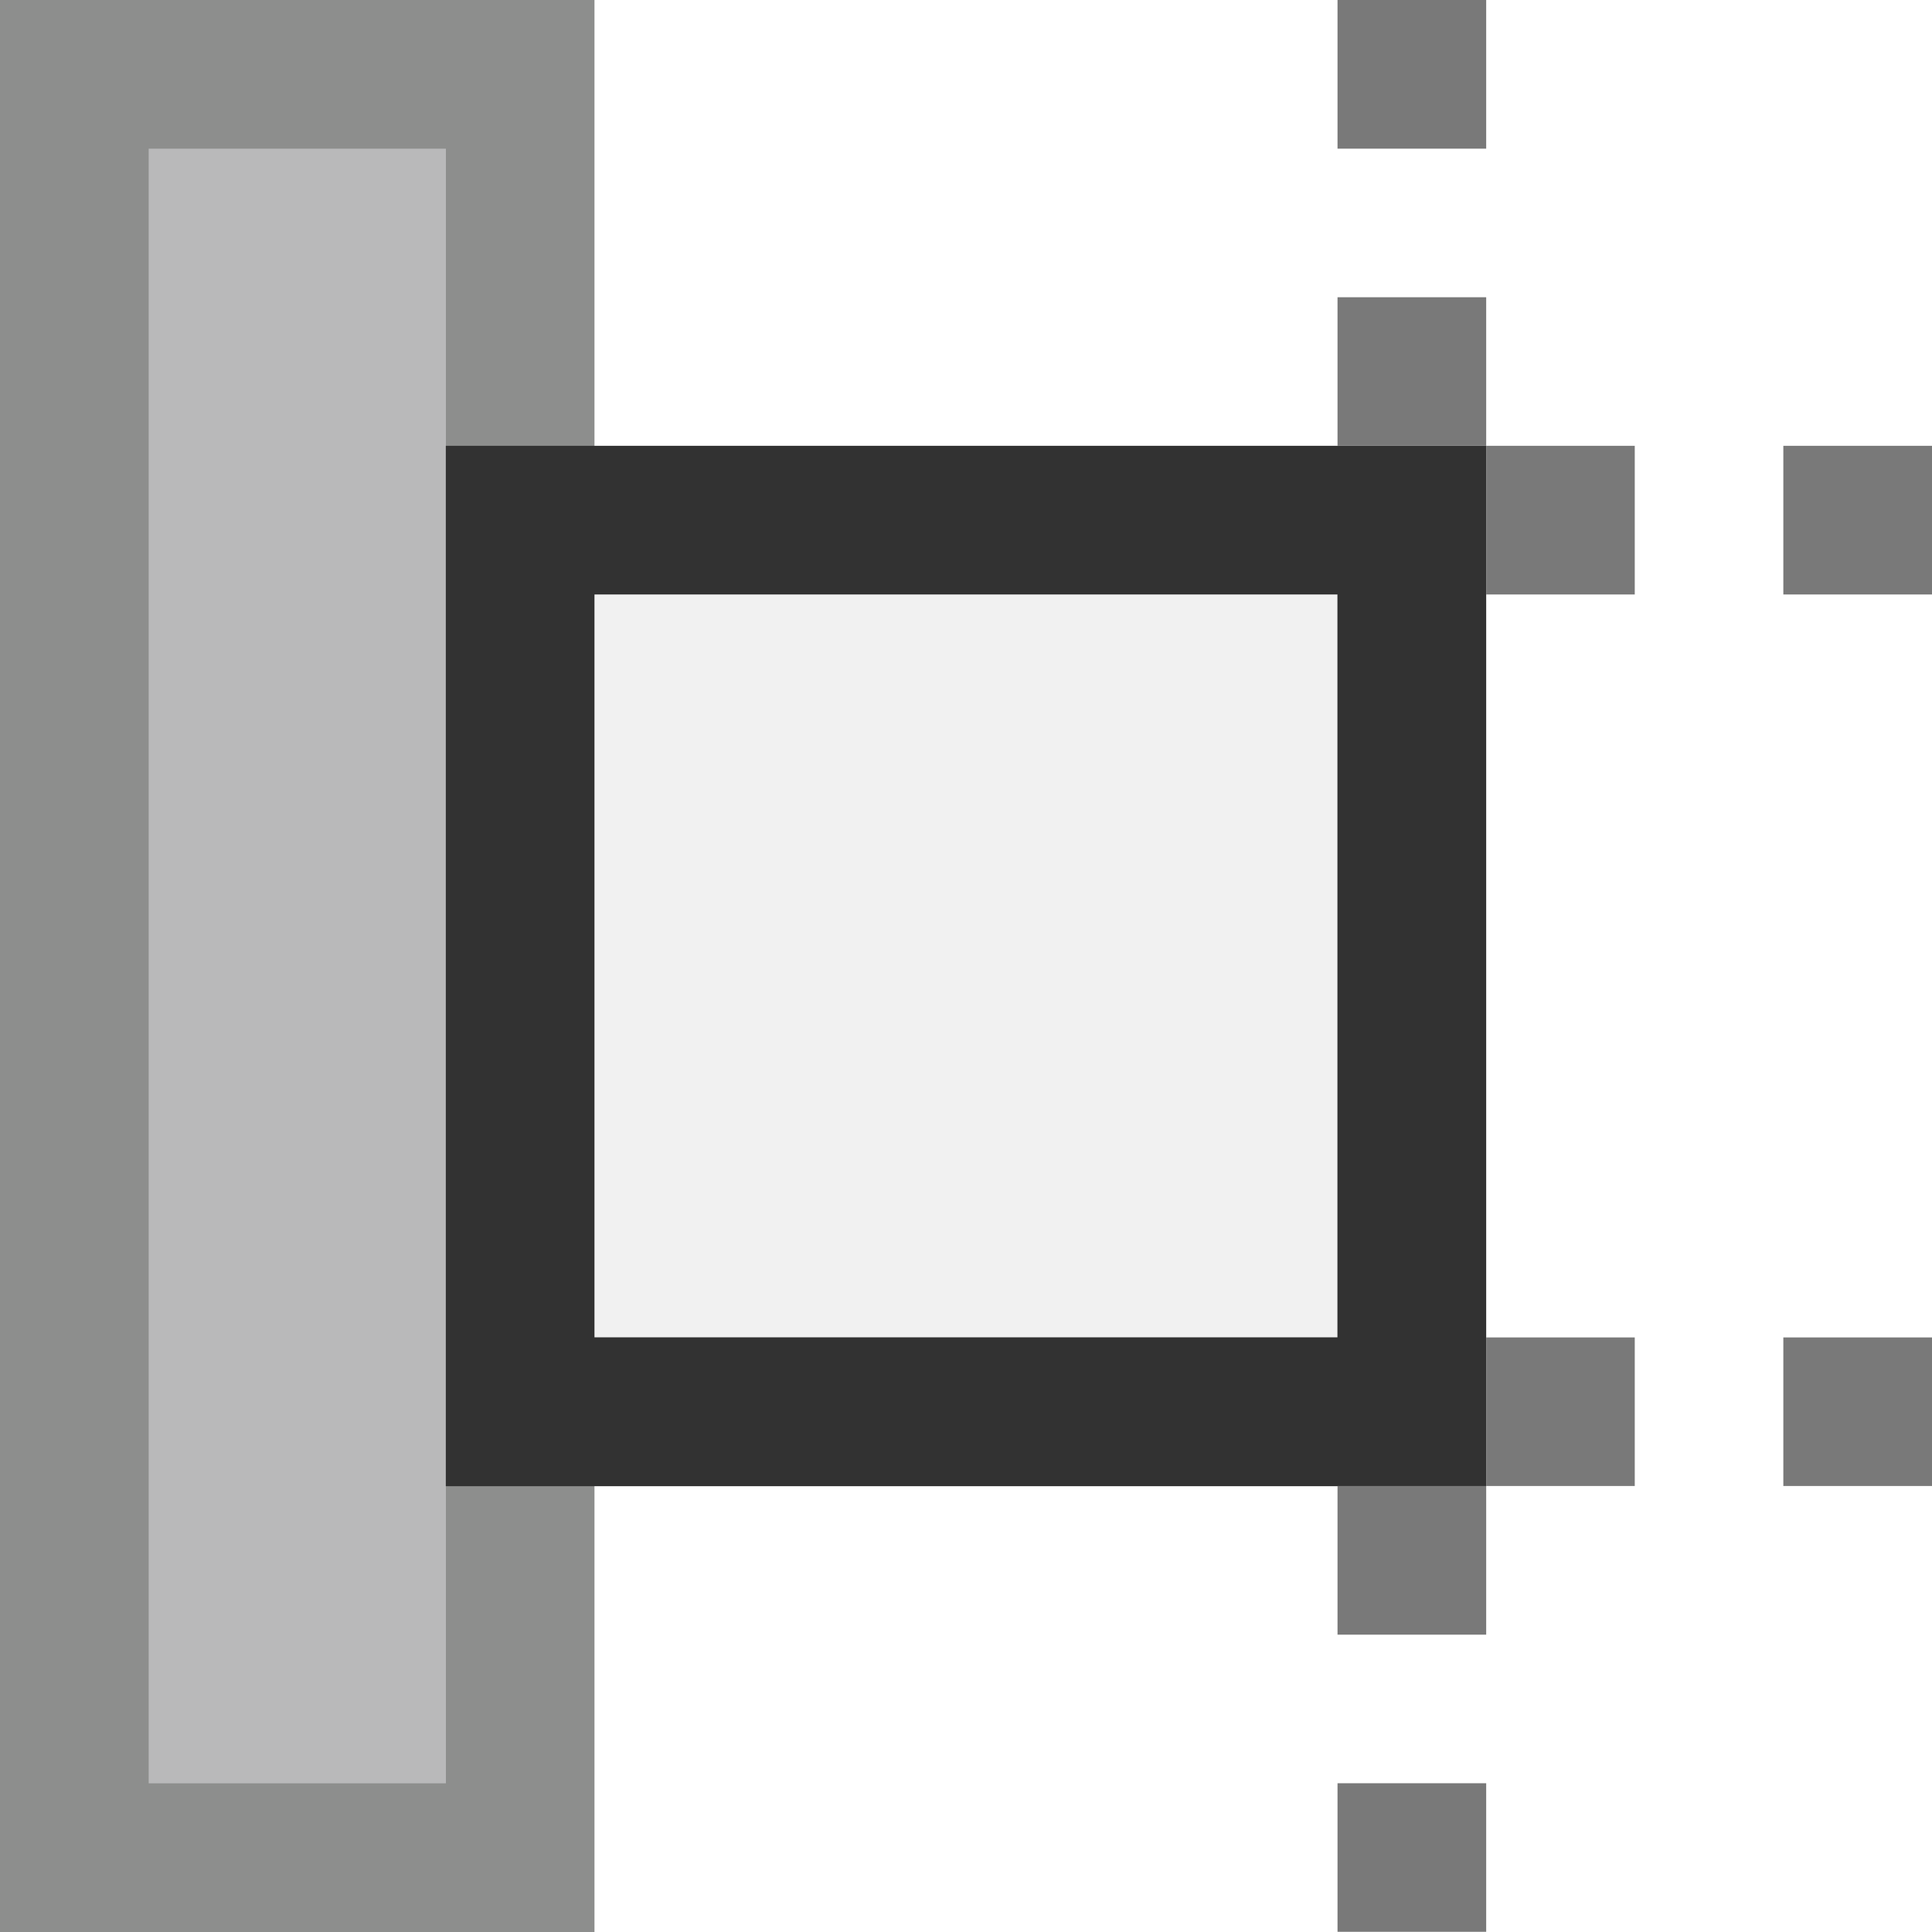 <?xml version="1.0" encoding="iso-8859-1"?><svg xmlns="http://www.w3.org/2000/svg" width="20" height="20" viewBox="0 0 20 20"><path fill="none" d="M0 0h20v20H0z"/><path fill="#b9b9ba" d="M.769.77h4.616v18.461H.769z"/><path d="M1.539 1.539h3.077v16.922H1.539V1.539M0 0v20h6.154V0H0z" fill="#8d8e8d"/><path fill="#f1f1f1" d="M5.385 5.385h9.23v9.23h-9.23z"/><path d="M6.154 6.154h7.691v7.69H6.154v-7.69M4.615 4.615v10.77h10.77V4.615H4.615z" fill="#323232"/><g fill="#797979"><path d="M13.846 18.46h1.539v1.538h-1.539zM13.846 15.383h1.539v1.539h-1.539z"/><path d="M15.385 13.845h1.538v1.538h-1.538zM18.461 13.845H20v1.538h-1.539zM15.385 4.615h1.538v1.539h-1.538zM18.461 4.615H20v1.539h-1.539zM13.846 3.077h1.539v1.538h-1.539zM13.846 0h1.539v1.539h-1.539z"/></g></svg>